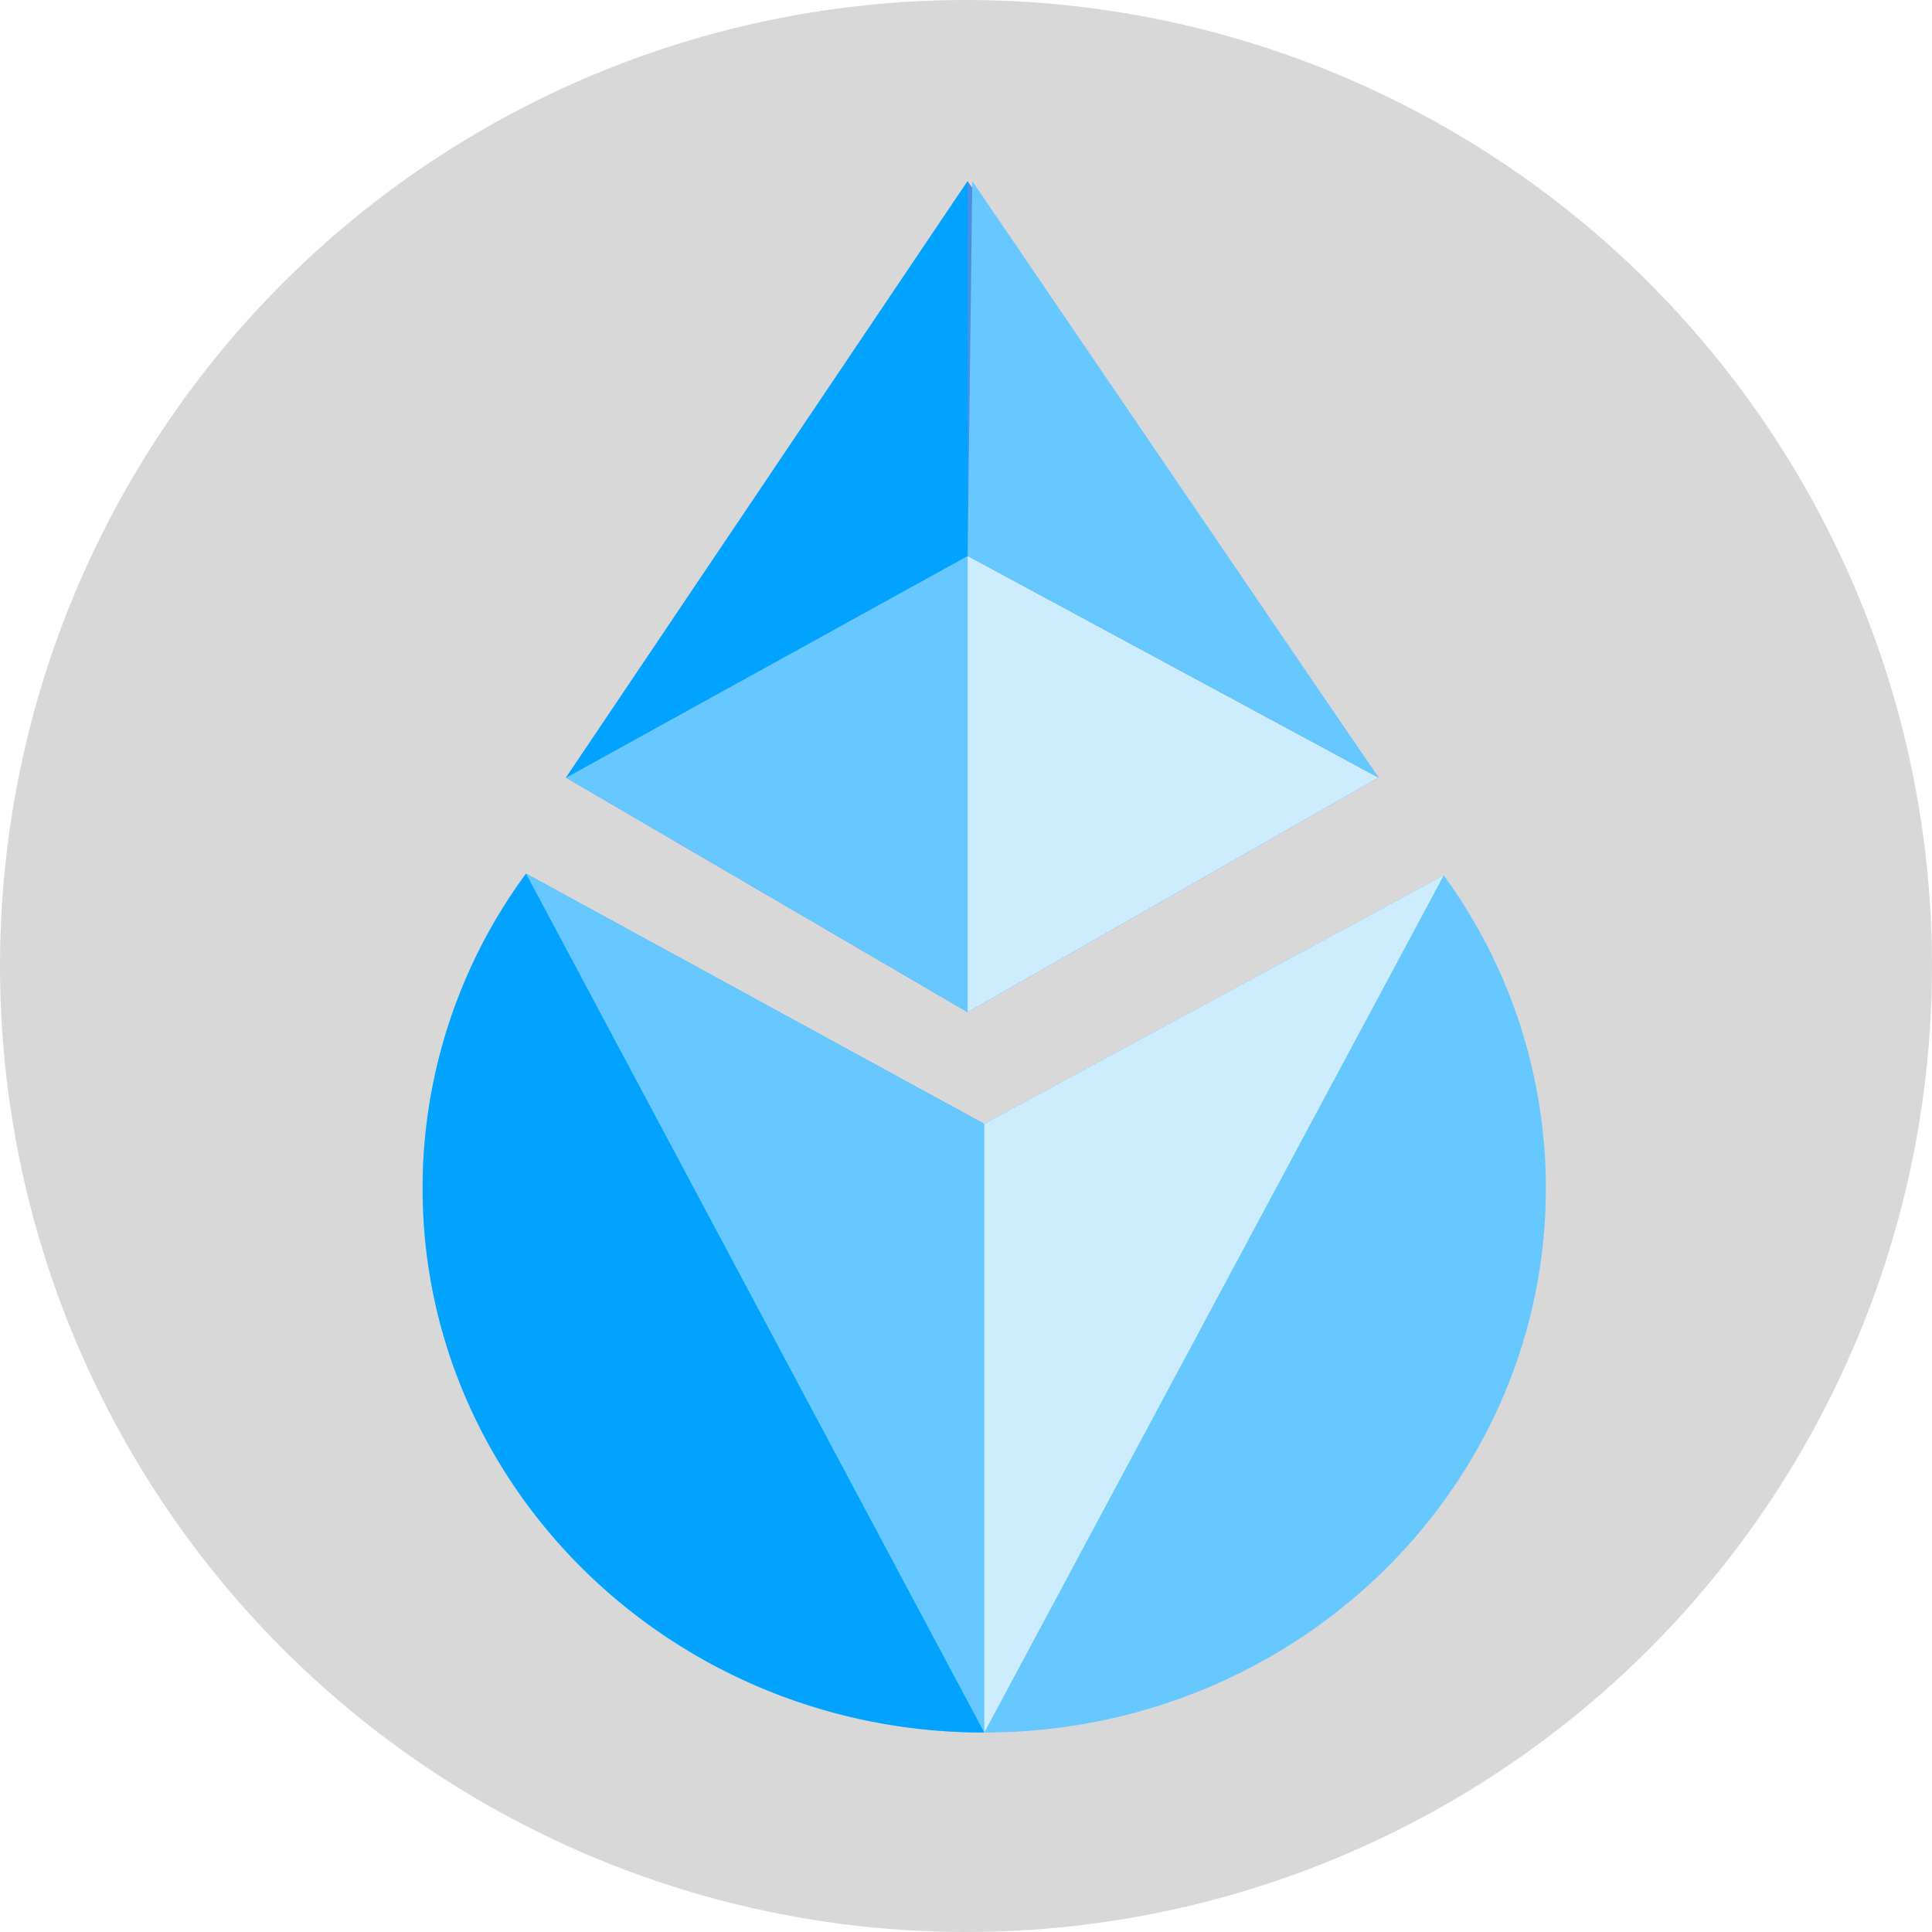 <svg width="32" height="32" xmlns="http://www.w3.org/2000/svg"><g fill="none" fill-rule="evenodd"><circle fill="#D8D8D8" cx="16" cy="16" r="16"/><path fill="#4A90E2" d="m16.027 3-6.652 9.88 6.652 3.885 6.806-3.885z"/><path d="m16.302 18.617-7.59-4.146A8.787 8.787 0 0 0 7 19.68c0 4.98 4.165 9.016 9.302 9.016s9.302-4.037 9.302-9.016a8.78 8.78 0 0 0-1.692-5.182l-7.61 4.118Z" fill="#66C8FF"/><path d="m16.302 18.617-7.59-4.146A8.787 8.787 0 0 0 7 19.68c0 4.98 4.165 9.016 9.302 9.016v-10.08Z" fill="#01A3FF"/><path fill="#67C8FF" d="m8.713 14.47 7.59 4.147v10.08z"/><path fill="#CDEDFF" d="m23.912 14.499-7.61 4.118v10.08z"/><path fill="#67C8FF" d="M16.027 9.208 9.375 12.88l6.652 3.885z"/><path fill="#CDEDFF" d="m16.027 9.208 6.806 3.672-6.806 3.885z"/><path fill="#00A3FF" d="M16.027 3v6.208L9.375 12.88z"/><path fill="#66C8FF" d="m16.104 3-.077 6.208 6.806 3.672z"/></g></svg>